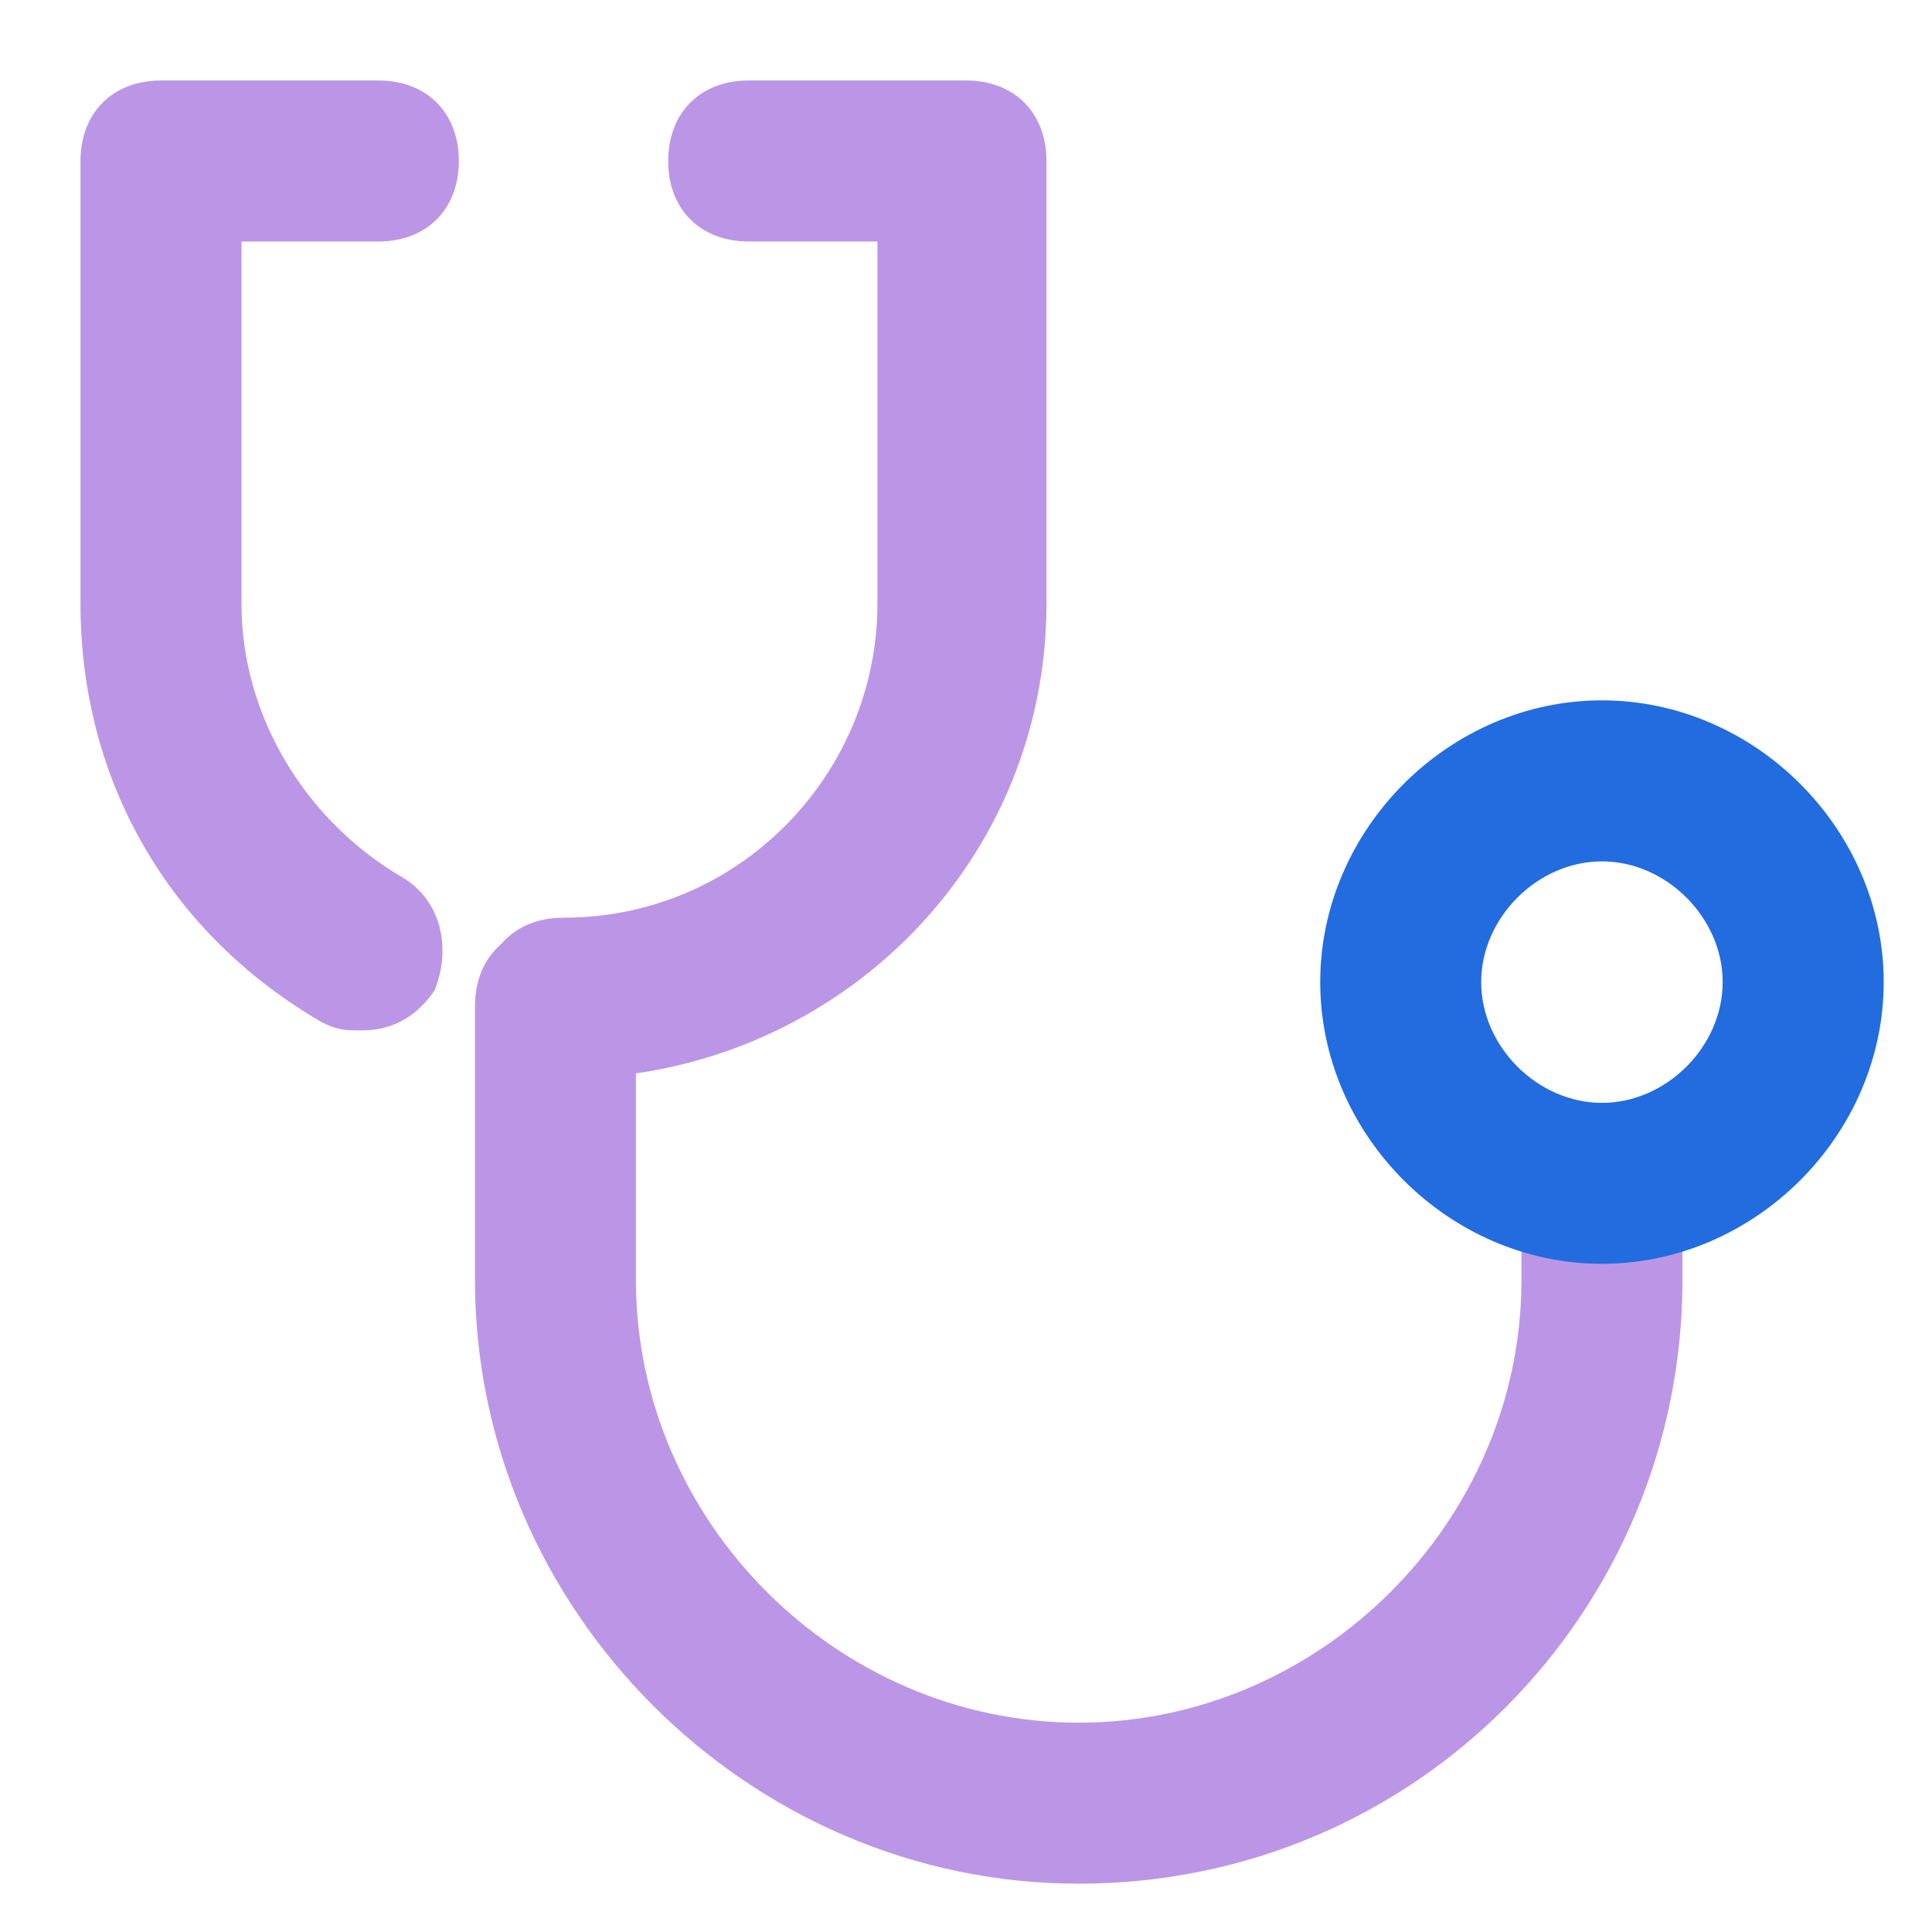 <svg width="32" height="32" viewBox="0 0 32 32" fill="none" xmlns="http://www.w3.org/2000/svg">
<g clip-path="url(#clip0)">
<path d="M17.867 31.2C12.4 31.2 7.867 26.667 7.867 21.2V16.667C7.867 15.867 8.4 15.333 9.2 15.333C10 15.333 10.533 15.867 10.533 16.667V21.2C10.533 25.2 13.867 28.533 17.867 28.533C21.867 28.533 25.2 25.2 25.2 21.2V19.6C25.2 18.8 25.733 18.267 26.533 18.267C27.333 18.267 27.867 18.8 27.867 19.6V21.2C27.867 26.667 23.467 31.2 17.867 31.2Z" fill="#BC96E6"/>
<path d="M6 17.067C5.733 17.067 5.6 17.067 5.333 16.933C2.8 15.467 1.333 12.933 1.333 10V2.667C1.333 1.867 1.867 1.333 2.667 1.333H6.267C7.067 1.333 7.6 1.867 7.6 2.667C7.6 3.467 7.067 4 6.267 4H4V10C4 11.867 5.067 13.6 6.667 14.533C7.333 14.933 7.467 15.733 7.2 16.4C6.933 16.8 6.533 17.067 6 17.067Z" fill="#BC96E6"/>
<path d="M9.333 17.867C8.533 17.867 8 17.333 8 16.533C8 15.733 8.533 15.2 9.333 15.2C12.267 15.2 14.533 12.8 14.533 10V4H12.4C11.6 4 11.067 3.467 11.067 2.667C11.067 1.867 11.6 1.333 12.4 1.333H16C16.8 1.333 17.333 1.867 17.333 2.667V10C17.333 14.4 13.733 17.867 9.333 17.867Z" fill="#BC96E6"/>
<path d="M26.533 20.933C24 20.933 21.867 18.8 21.867 16.267C21.867 13.733 24 11.6 26.533 11.6C29.067 11.6 31.2 13.733 31.2 16.267C31.2 18.8 29.067 20.933 26.533 20.933ZM26.533 14.267C25.467 14.267 24.533 15.2 24.533 16.267C24.533 17.333 25.467 18.267 26.533 18.267C27.6 18.267 28.533 17.333 28.533 16.267C28.533 15.2 27.6 14.267 26.533 14.267Z" fill="#226CE0"/>
</g>
<defs>
<clipPath id="clip0">
<rect width="29.867" height="29.867" fill="white" transform="translate(1.333 1.333)"/>
</clipPath>
</defs>
</svg>
